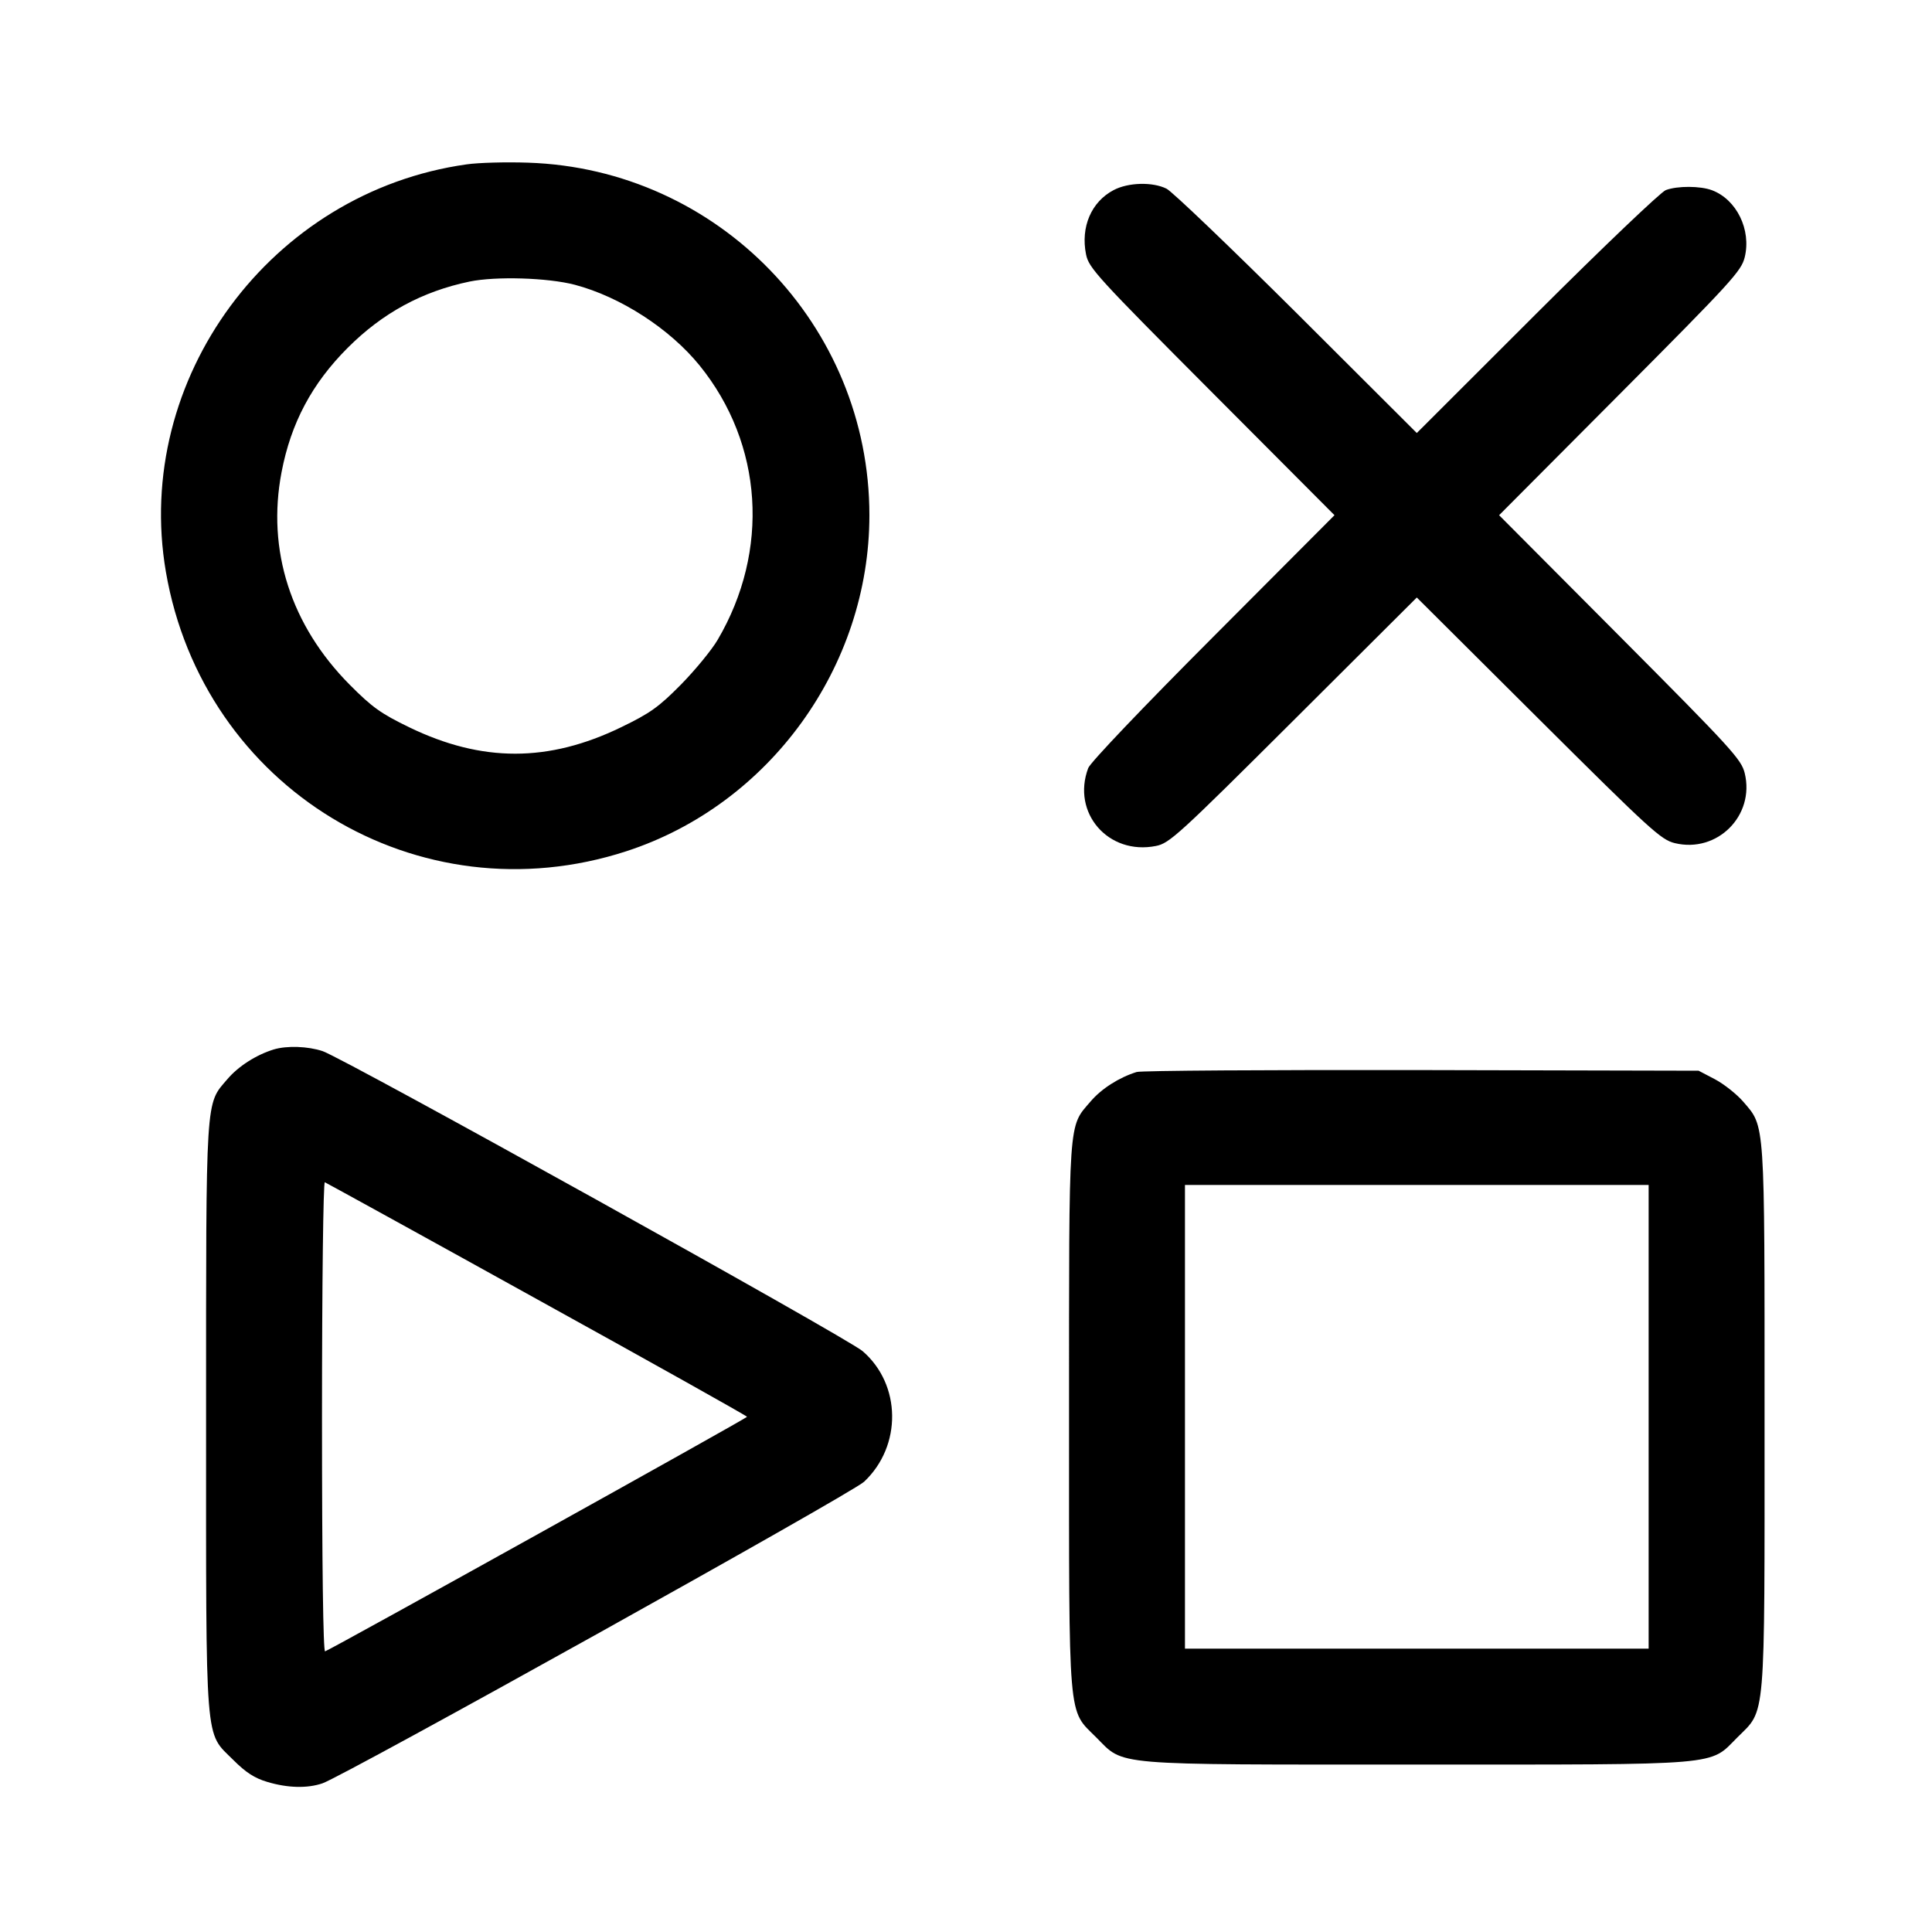 <svg width="15" height="15" fill="none" xmlns="http://www.w3.org/2000/svg"><path d="M3.624 1.276 C 2.103 1.489,1.031 2.942,1.288 4.440 C 1.577 6.120,3.247 7.134,4.863 6.609 C 5.975 6.247,6.750 5.176,6.750 4.000 C 6.750 2.525,5.575 1.311,4.100 1.263 C 3.928 1.257,3.714 1.263,3.624 1.276 M8.646 1.476 C 8.473 1.567,8.389 1.762,8.432 1.975 C 8.453 2.080,8.516 2.149,9.408 3.044 L 10.361 4.000 9.420 4.944 C 8.875 5.490,8.466 5.919,8.449 5.963 C 8.318 6.311,8.605 6.642,8.975 6.568 C 9.080 6.547,9.149 6.484,10.044 5.592 L 11.000 4.639 11.944 5.579 C 12.815 6.446,12.896 6.520,13.003 6.546 C 13.333 6.626,13.626 6.332,13.546 6.003 C 13.520 5.896,13.445 5.814,12.579 4.944 L 11.639 4.000 12.579 3.056 C 13.445 2.186,13.520 2.104,13.546 1.997 C 13.598 1.784,13.483 1.549,13.292 1.477 C 13.202 1.443,13.023 1.442,12.933 1.476 C 12.894 1.491,12.443 1.921,11.931 2.432 L 11.000 3.362 10.069 2.433 C 9.556 1.923,9.101 1.487,9.057 1.465 C 8.949 1.411,8.759 1.416,8.646 1.476 M4.463 2.211 C 4.818 2.305,5.200 2.552,5.432 2.838 C 5.925 3.447,5.979 4.276,5.571 4.969 C 5.525 5.047,5.397 5.203,5.286 5.316 C 5.113 5.491,5.046 5.538,4.823 5.646 C 4.258 5.920,3.742 5.920,3.178 5.647 C 2.957 5.540,2.889 5.491,2.716 5.317 C 2.258 4.856,2.070 4.272,2.186 3.666 C 2.259 3.284,2.422 2.978,2.700 2.700 C 2.970 2.430,3.277 2.263,3.646 2.186 C 3.850 2.144,4.252 2.156,4.463 2.211 M2.125 8.148 C 1.989 8.190,1.851 8.278,1.765 8.379 C 1.594 8.578,1.600 8.486,1.600 11.000 C 1.600 13.598,1.588 13.441,1.811 13.664 C 1.909 13.762,1.977 13.806,2.076 13.835 C 2.233 13.882,2.385 13.886,2.503 13.846 C 2.673 13.788,6.613 11.595,6.709 11.504 C 7.004 11.226,6.998 10.749,6.697 10.490 C 6.576 10.386,2.677 8.220,2.505 8.161 C 2.391 8.123,2.228 8.117,2.125 8.148 M8.825 8.323 C 8.689 8.365,8.551 8.453,8.467 8.552 C 8.293 8.755,8.300 8.652,8.300 10.987 C 8.300 13.403,8.289 13.267,8.511 13.489 C 8.733 13.711,8.599 13.700,11.000 13.700 C 13.401 13.700,13.267 13.711,13.489 13.489 C 13.711 13.267,13.700 13.401,13.700 11.000 C 13.700 8.679,13.705 8.752,13.535 8.554 C 13.485 8.496,13.387 8.418,13.316 8.380 L 13.188 8.313 11.038 8.308 C 9.855 8.306,8.859 8.312,8.825 8.323 M4.171 10.088 C 5.067 10.583,5.799 10.993,5.800 11.000 C 5.800 11.011,2.580 12.801,2.524 12.821 C 2.509 12.826,2.500 12.148,2.500 11.000 C 2.500 9.969,2.510 9.174,2.522 9.179 C 2.534 9.184,3.276 9.592,4.171 10.088 M12.800 11.000 L 12.800 12.800 11.000 12.800 L 9.200 12.800 9.200 11.000 L 9.200 9.200 11.000 9.200 L 12.800 9.200 12.800 11.000 " fill="currentColor" stroke="none" fill-rule="evenodd"></path></svg>